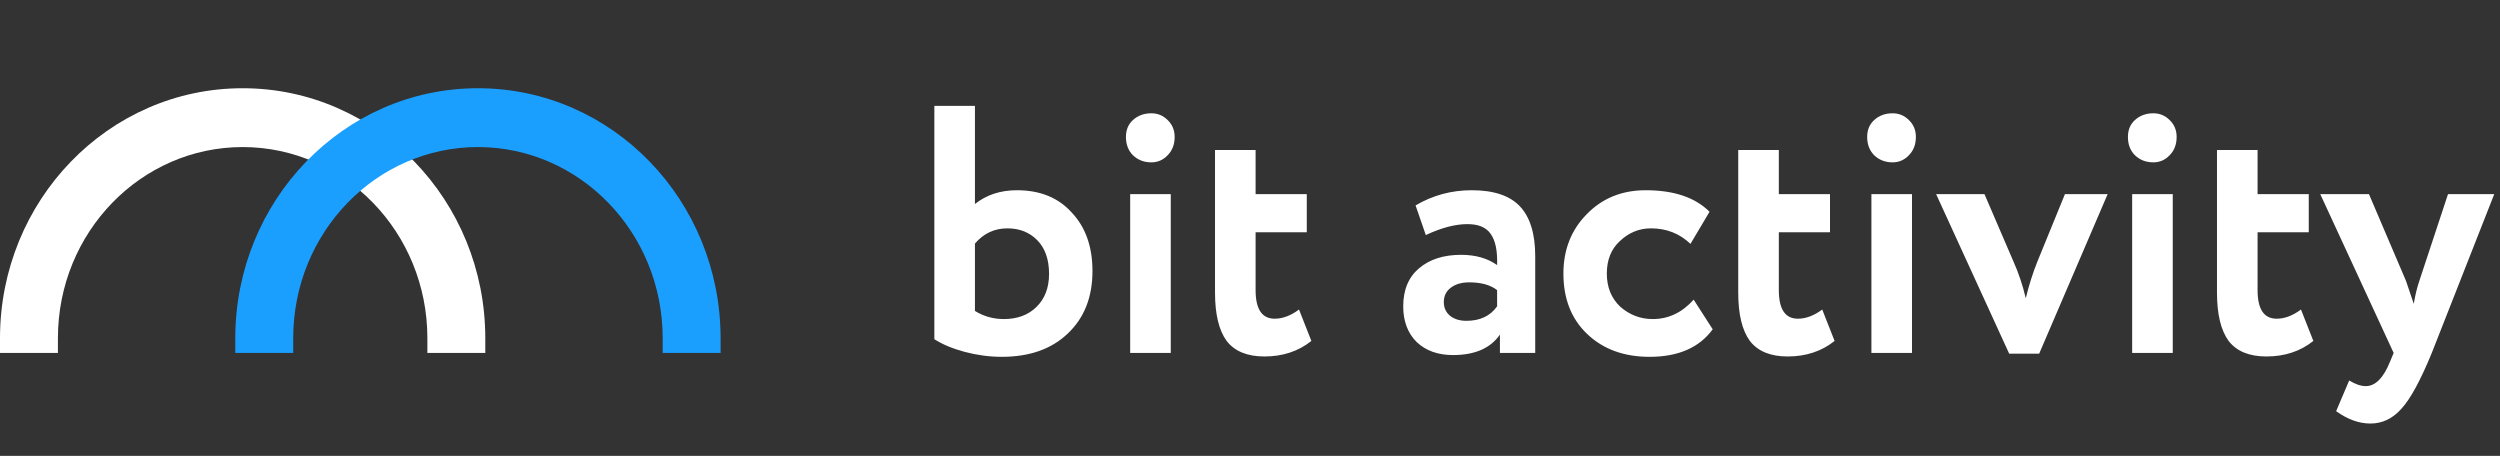 <svg width="170" height="31" viewBox="0 0 170 31" fill="none" xmlns="http://www.w3.org/2000/svg">
<rect x="0" y="0" width="170" height="31" fill="#333333" stroke="none"/>
<path d="M63.536 23.064V7.2H66.296V13.872C67.08 13.248 68.032 12.936 69.152 12.936C70.736 12.936 71.984 13.448 72.896 14.472C73.824 15.464 74.288 16.784 74.288 18.432C74.288 20.208 73.728 21.624 72.608 22.68C71.504 23.736 70.008 24.264 68.12 24.264C67.288 24.264 66.448 24.152 65.6 23.928C64.768 23.704 64.08 23.416 63.536 23.064ZM68.504 15.528C67.624 15.528 66.888 15.872 66.296 16.56V21.144C66.888 21.512 67.544 21.696 68.264 21.696C69.176 21.696 69.912 21.424 70.472 20.88C71.048 20.32 71.336 19.568 71.336 18.624C71.336 17.648 71.072 16.888 70.544 16.344C70.016 15.8 69.336 15.528 68.504 15.528ZM79.612 24H76.852V13.2H79.612V24ZM76.564 9.312C76.564 8.832 76.724 8.448 77.044 8.16C77.38 7.856 77.796 7.704 78.292 7.704C78.724 7.704 79.092 7.856 79.396 8.16C79.716 8.464 79.876 8.848 79.876 9.312C79.876 9.824 79.716 10.24 79.396 10.56C79.092 10.88 78.724 11.04 78.292 11.04C77.796 11.04 77.38 10.88 77.044 10.56C76.724 10.24 76.564 9.824 76.564 9.312ZM82.621 19.896V10.2H85.381V13.2H88.861V15.792H85.381V19.728C85.381 21.024 85.813 21.672 86.677 21.672C87.221 21.672 87.773 21.464 88.333 21.048L89.173 23.184C88.293 23.888 87.229 24.24 85.981 24.24C84.813 24.24 83.957 23.888 83.413 23.184C82.885 22.464 82.621 21.368 82.621 19.896ZM96.955 15.984L96.259 13.968C97.427 13.28 98.699 12.936 100.075 12.936C101.579 12.936 102.675 13.304 103.363 14.04C104.051 14.776 104.395 15.904 104.395 17.424V24H101.995V22.752C101.355 23.68 100.291 24.144 98.803 24.144C97.779 24.144 96.955 23.848 96.331 23.256C95.723 22.648 95.419 21.84 95.419 20.832C95.419 19.712 95.779 18.848 96.499 18.24C97.219 17.632 98.171 17.328 99.355 17.328C100.331 17.328 101.147 17.56 101.803 18.024C101.835 17.064 101.691 16.36 101.371 15.912C101.067 15.464 100.539 15.24 99.787 15.24C98.955 15.24 98.011 15.488 96.955 15.984ZM99.715 21.816C100.643 21.816 101.339 21.488 101.803 20.832V19.728C101.355 19.376 100.723 19.2 99.907 19.2C99.395 19.2 98.979 19.32 98.659 19.56C98.339 19.8 98.179 20.128 98.179 20.544C98.179 20.928 98.323 21.24 98.611 21.48C98.899 21.704 99.267 21.816 99.715 21.816ZM115.168 20.376L116.464 22.392C115.552 23.64 114.12 24.264 112.168 24.264C110.424 24.264 109.008 23.744 107.92 22.704C106.848 21.68 106.312 20.312 106.312 18.6C106.312 16.984 106.84 15.64 107.896 14.568C108.952 13.48 110.288 12.936 111.904 12.936C113.824 12.936 115.272 13.424 116.248 14.4L114.952 16.584C114.216 15.88 113.32 15.528 112.264 15.528C111.464 15.528 110.76 15.816 110.152 16.392C109.56 16.936 109.264 17.672 109.264 18.6C109.264 19.528 109.568 20.28 110.176 20.856C110.816 21.416 111.552 21.696 112.384 21.696C113.456 21.696 114.384 21.256 115.168 20.376ZM118.2 19.896V10.2H120.96V13.2H124.44V15.792H120.96V19.728C120.96 21.024 121.392 21.672 122.256 21.672C122.8 21.672 123.352 21.464 123.912 21.048L124.752 23.184C123.872 23.888 122.808 24.24 121.56 24.24C120.392 24.24 119.536 23.888 118.992 23.184C118.464 22.464 118.2 21.368 118.2 19.896ZM130.016 24H127.256V13.2H130.016V24ZM126.968 9.312C126.968 8.832 127.128 8.448 127.448 8.16C127.784 7.856 128.2 7.704 128.696 7.704C129.128 7.704 129.496 7.856 129.8 8.16C130.12 8.464 130.28 8.848 130.28 9.312C130.28 9.824 130.12 10.24 129.8 10.56C129.496 10.88 129.128 11.04 128.696 11.04C128.2 11.04 127.784 10.88 127.448 10.56C127.128 10.24 126.968 9.824 126.968 9.312ZM140.416 13.2H143.32L138.664 24.048H136.624L131.656 13.2H134.944L136.936 17.832C137.272 18.584 137.544 19.4 137.752 20.28C137.976 19.368 138.24 18.536 138.544 17.784L140.416 13.2ZM147.747 24H144.987V13.2H147.747V24ZM144.699 9.312C144.699 8.832 144.859 8.448 145.179 8.16C145.515 7.856 145.931 7.704 146.427 7.704C146.859 7.704 147.227 7.856 147.531 8.16C147.851 8.464 148.011 8.848 148.011 9.312C148.011 9.824 147.851 10.24 147.531 10.56C147.227 10.88 146.859 11.04 146.427 11.04C145.931 11.04 145.515 10.88 145.179 10.56C144.859 10.24 144.699 9.824 144.699 9.312ZM150.755 19.896V10.2H153.515V13.2H156.995V15.792H153.515V19.728C153.515 21.024 153.947 21.672 154.811 21.672C155.355 21.672 155.907 21.464 156.467 21.048L157.307 23.184C156.427 23.888 155.363 24.24 154.115 24.24C152.947 24.24 152.091 23.888 151.547 23.184C151.019 22.464 150.755 21.368 150.755 19.896ZM166.465 13.2H169.609L165.361 24C164.593 25.872 163.905 27.136 163.297 27.792C162.705 28.464 162.001 28.8 161.185 28.8C160.417 28.8 159.641 28.52 158.857 27.96L159.745 25.872C160.161 26.128 160.537 26.256 160.873 26.256C161.529 26.256 162.081 25.696 162.529 24.576L162.769 24L157.777 13.2H161.089L163.609 19.104C163.641 19.184 163.817 19.704 164.137 20.664C164.233 20.072 164.361 19.544 164.521 19.08L166.465 13.2Z" fill="white"/>
<path d="M29.062 24H33V23C33 13.641 25.642 6 16.5 6C7.358 6 0 13.641 0 23V24H3.938V23C3.938 15.79 9.592 10 16.5 10C23.408 10 29.062 15.79 29.062 23V24Z" fill="white"/>
<g style="mix-blend-mode:hard-light">
<path d="M45.062 24H49V23C49 13.641 41.642 6 32.5 6C23.358 6 16 13.641 16 23V24H19.938V23C19.938 15.79 25.592 10 32.5 10C39.408 10 45.062 15.79 45.062 23V24Z" fill="#1B9FFF"/>
</g>
</svg>
